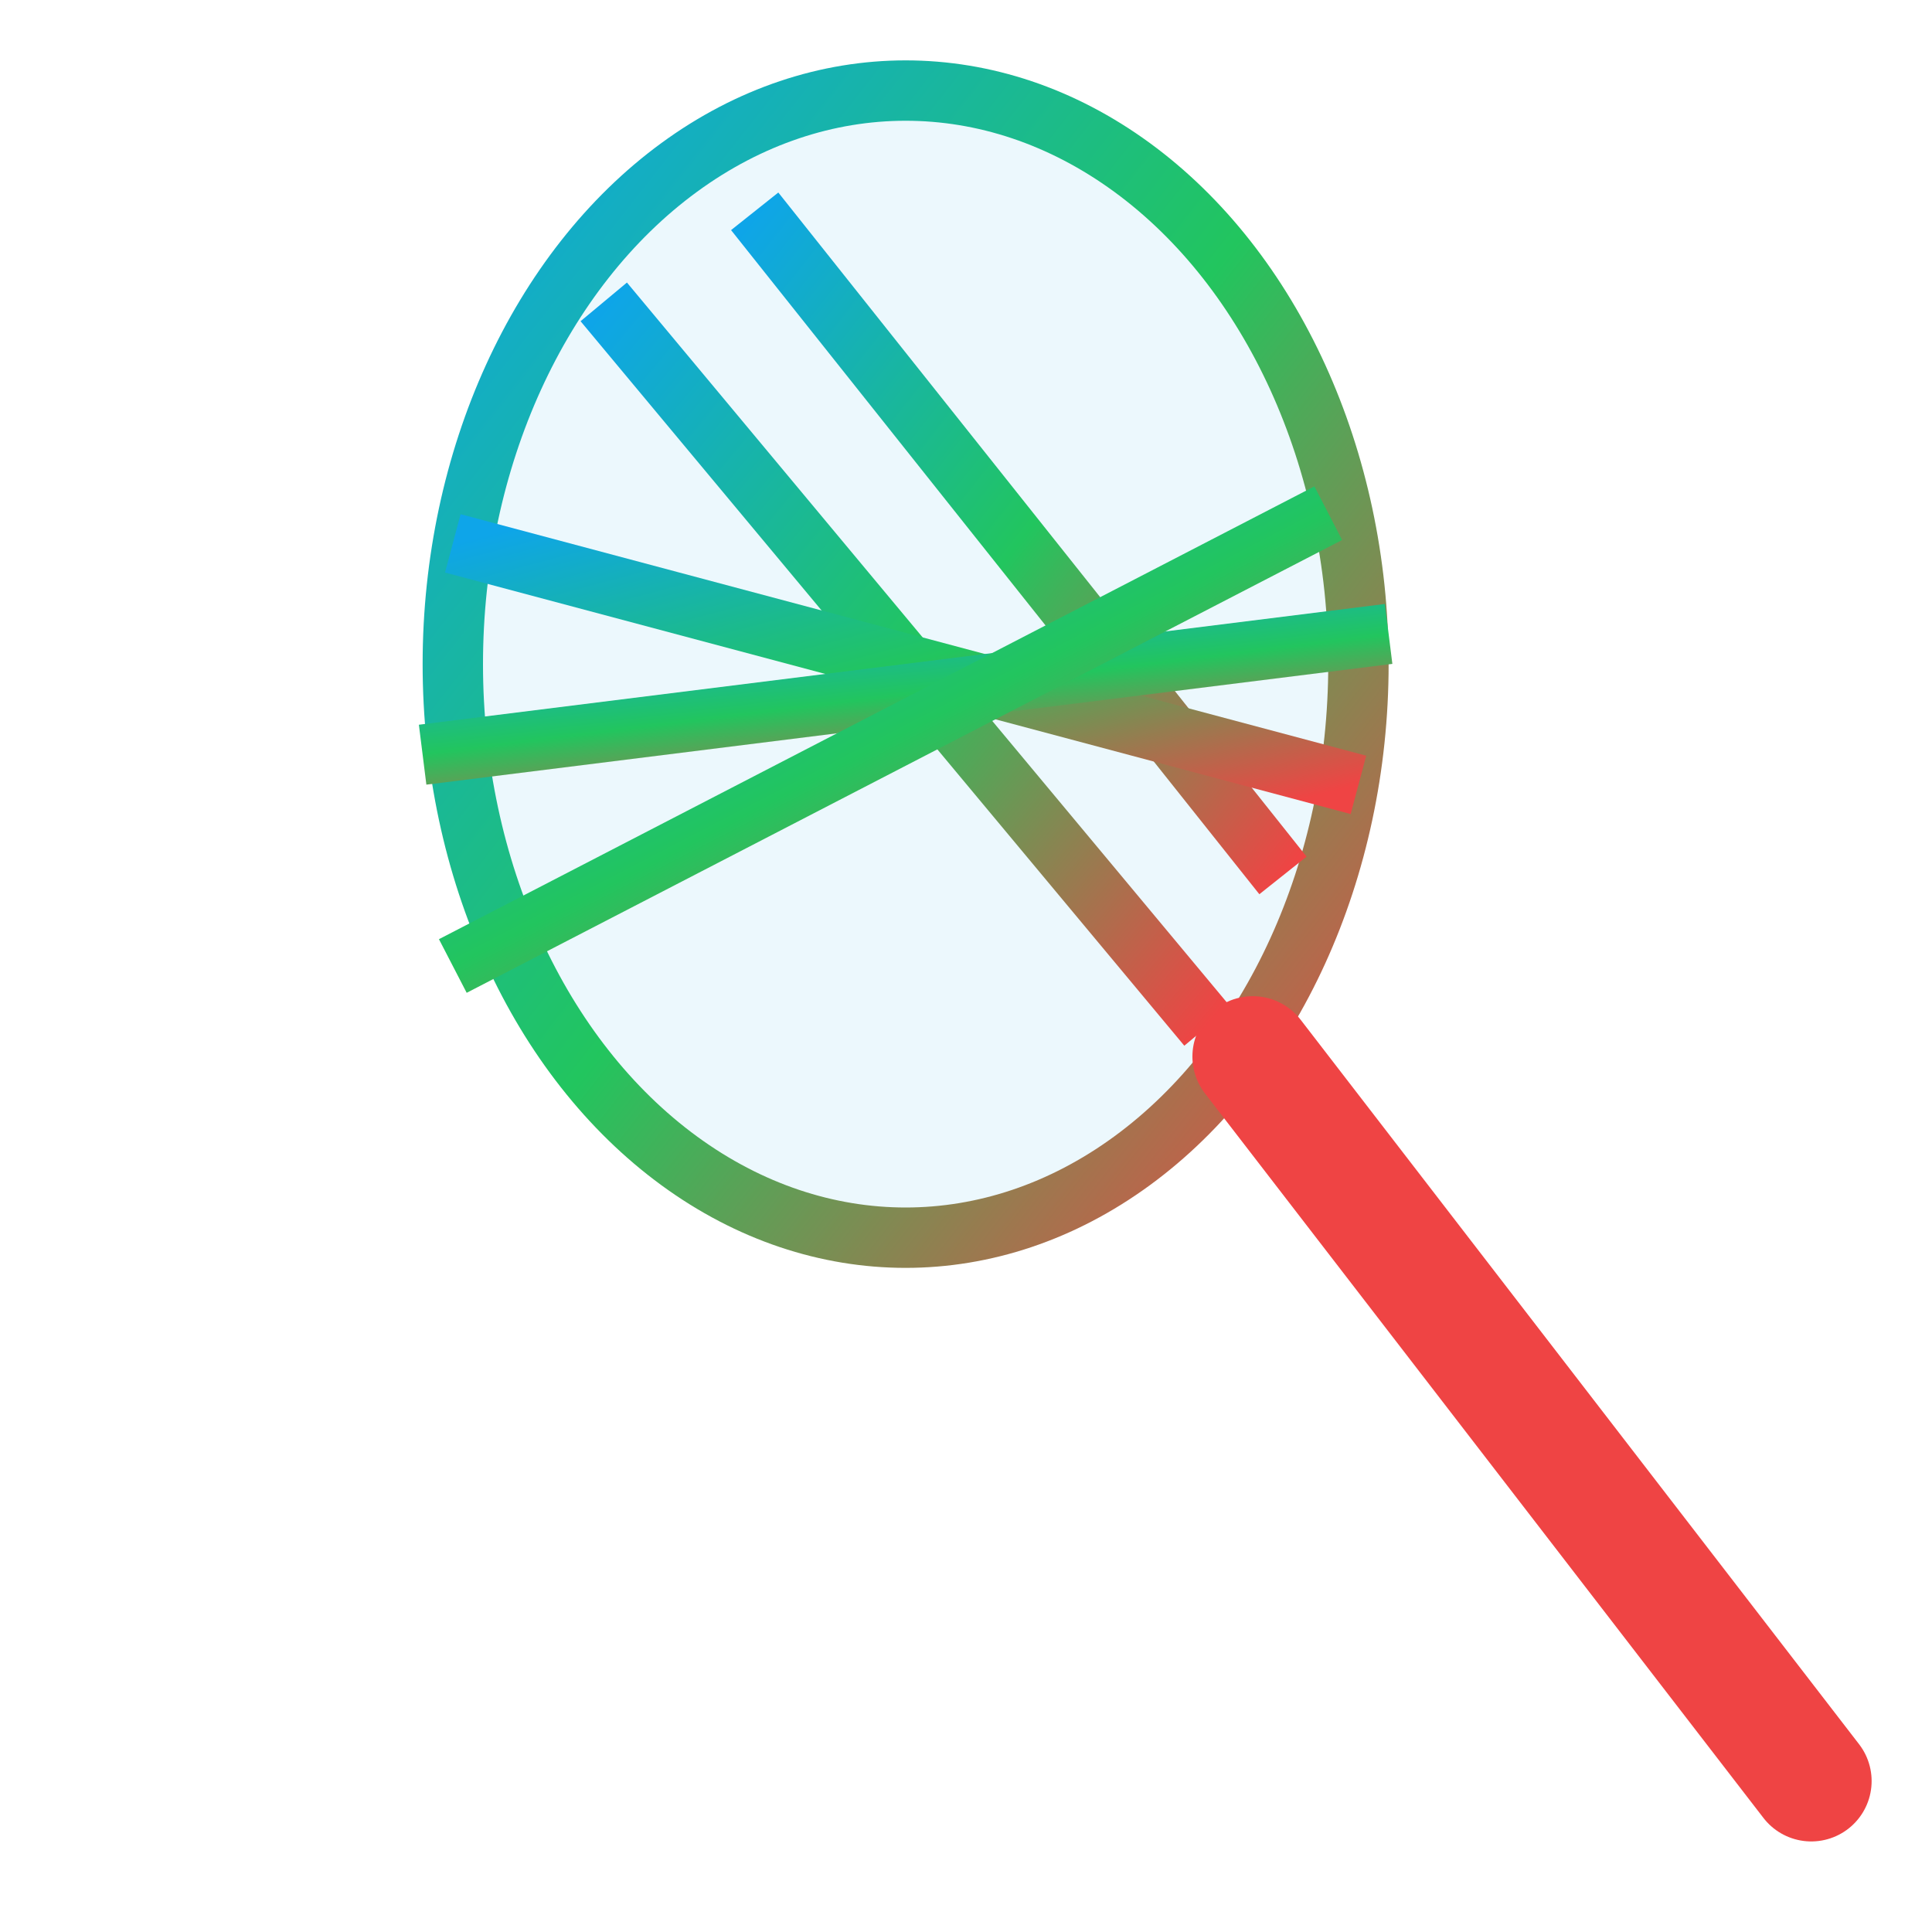 <svg xmlns="http://www.w3.org/2000/svg" viewBox="0 0 128 128">
  <defs>
    <linearGradient id="rg" x1="0" y1="0" x2="1" y2="1">
      <stop offset="0%" stop-color="#0ea5e9"/>
      <stop offset="50%" stop-color="#22c55e"/>
      <stop offset="100%" stop-color="#ef4444"/>
    </linearGradient>
  </defs>
  <g fill="none" stroke="url(#rg)" stroke-width="4">
    <ellipse cx="60" cy="44" rx="30" ry="38" fill="rgba(14,165,233,0.08)"/>
    <line x1="83" y1="70" x2="120" y2="118" stroke="#ef4444" stroke-width="8" stroke-linecap="round"/>
    <line x1="40" y1="20" x2="80" y2="68" />
    <line x1="50" y1="14" x2="85" y2="58" />
    <line x1="30" y1="36" x2="90" y2="52" />
    <line x1="28" y1="50" x2="92" y2="42" />
    <line x1="30" y1="64" x2="88" y2="34" />
  </g>
</svg>
